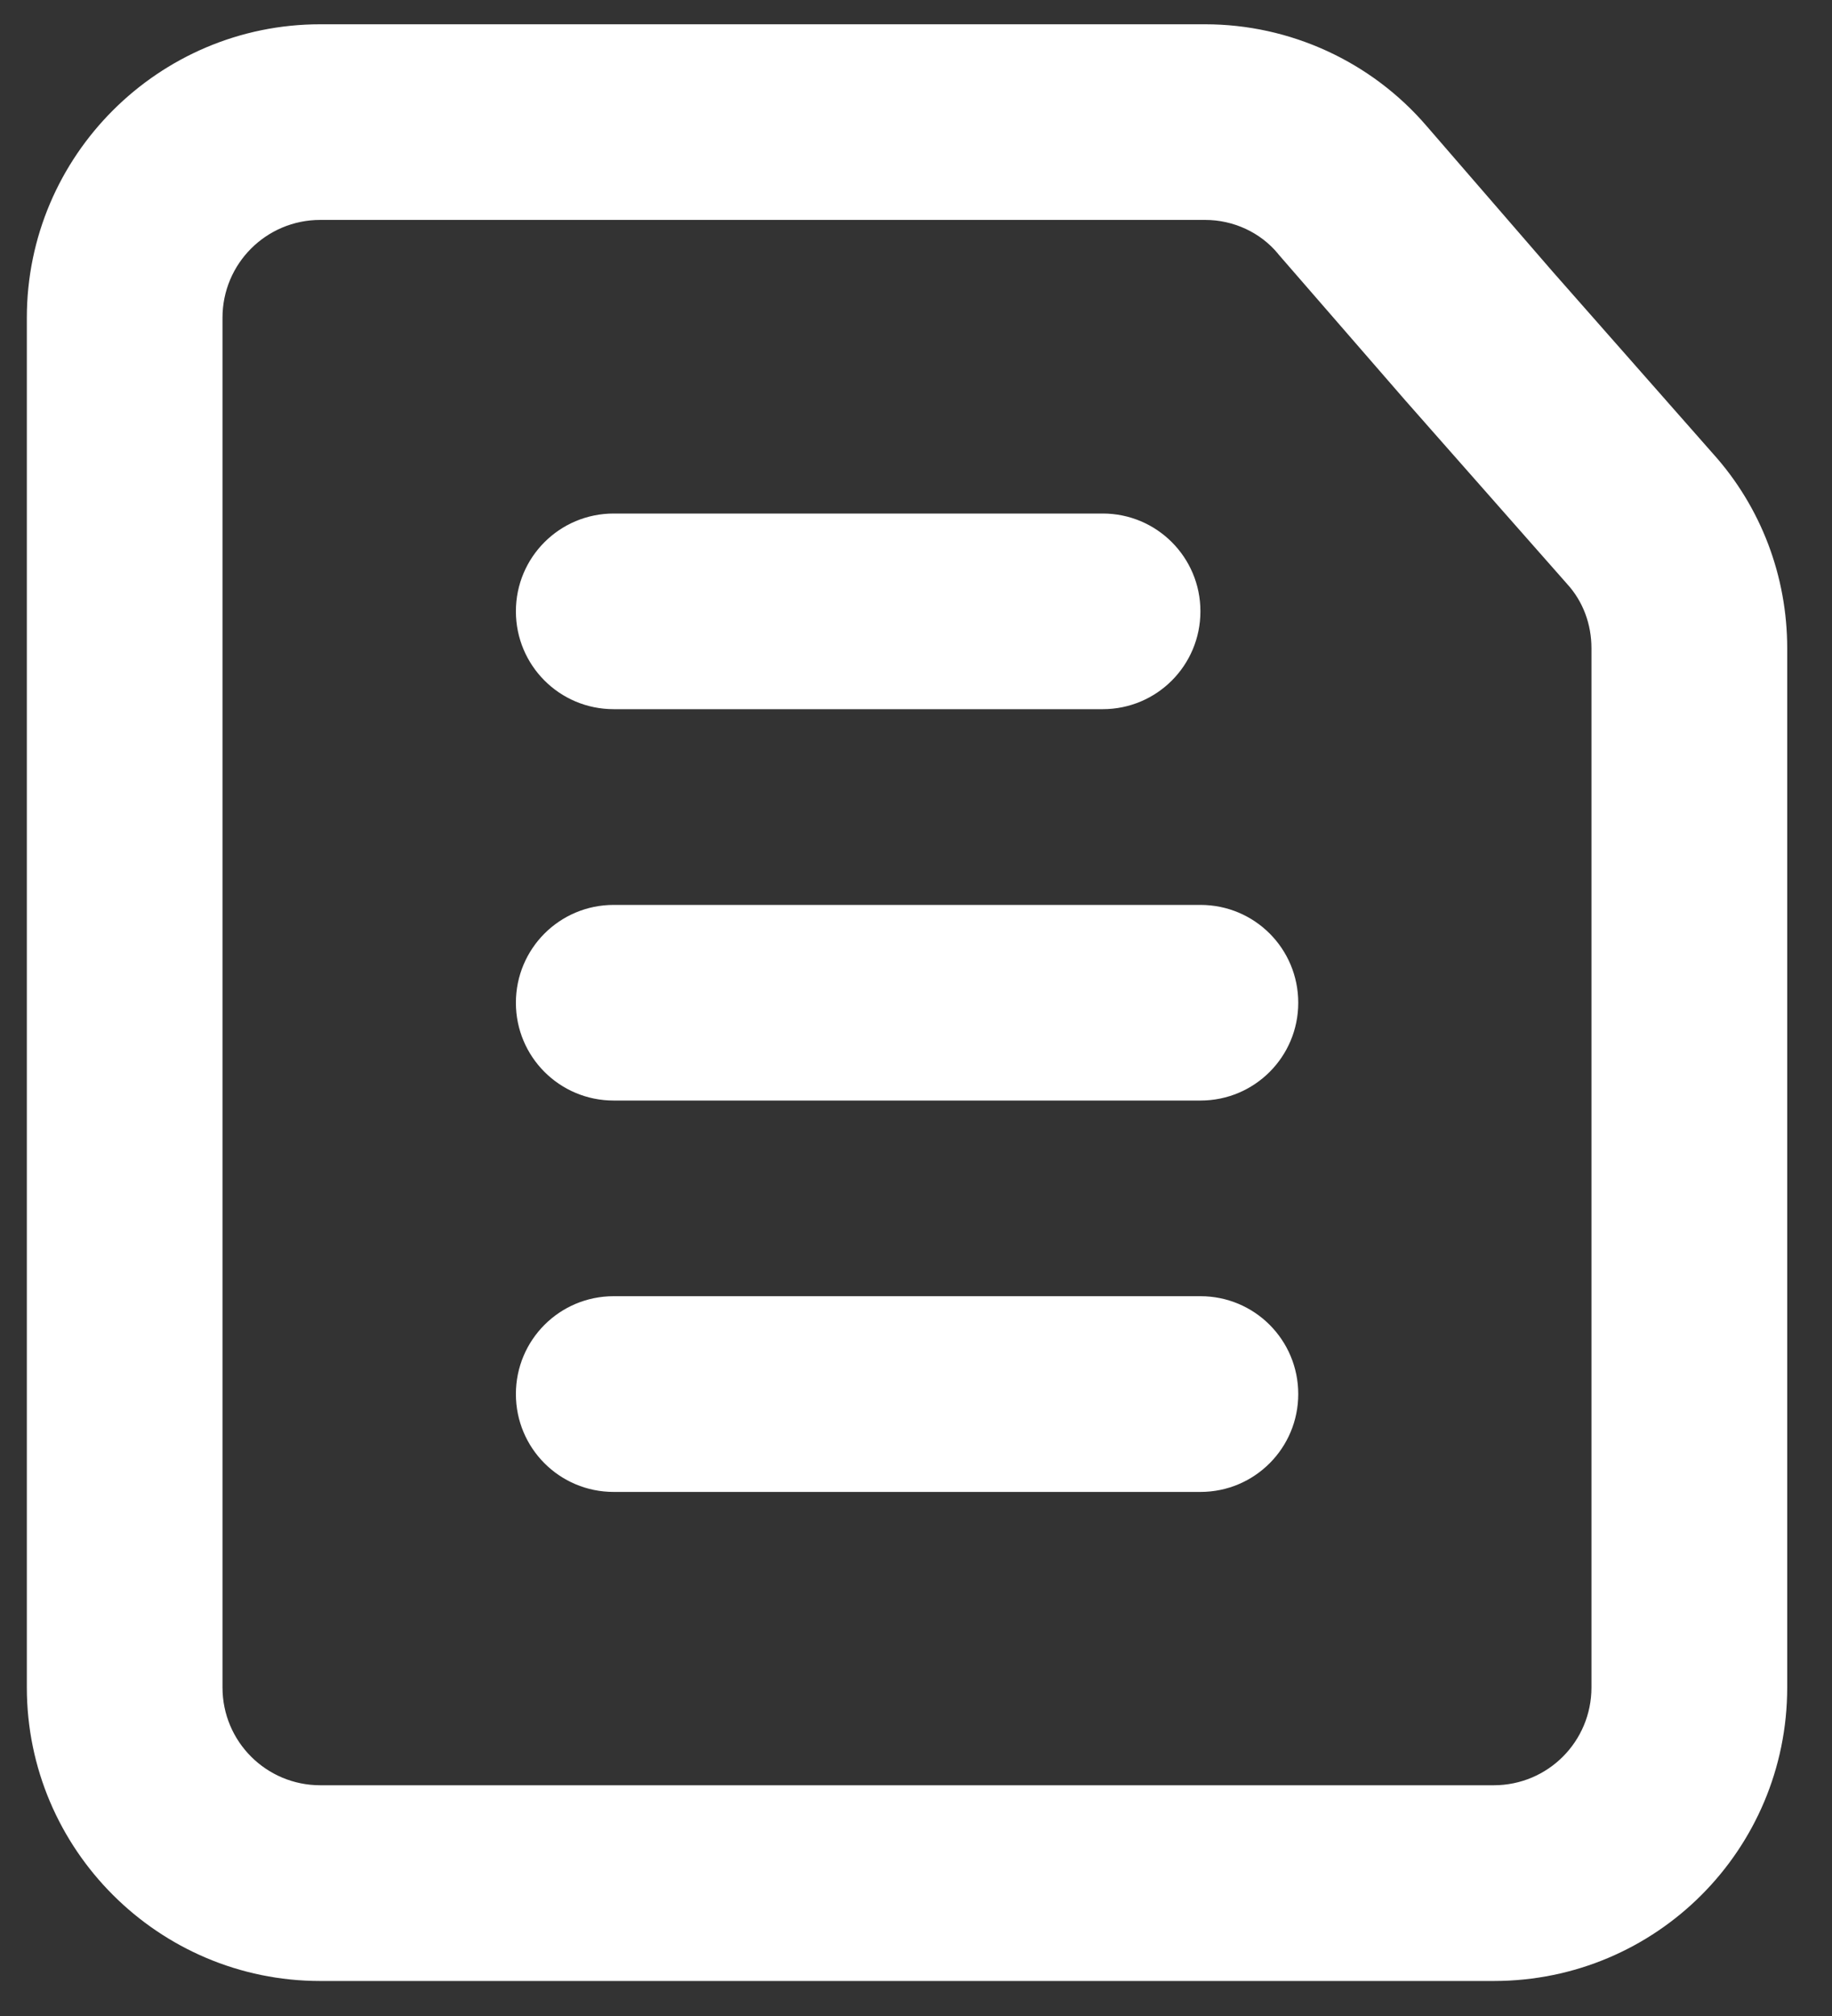 <svg xmlns="http://www.w3.org/2000/svg" width="20" height="22" viewBox="0 0 20 22">
    <rect x="0" y="0" width="20" height="22" fill="#333333" stroke="none"/>
    <g fill="none" fill-rule="evenodd">
        <g fill="#FFF">
            <g>
                <g>
                    <g>
                        <g>
                            <g>
                                <path d="M5.144 22.324h12.81c1.776 0 3.204-1.435 3.204-3.203V7.78c0-.782-.283-1.538-.81-2.123l-1.75-1.986-1.376-1.589C16.617 1.377 15.73.971 14.804.971h-9.66C3.382.97 1.94 2.405 1.94 4.173v14.948c0 1.768 1.44 3.203 3.203 3.203zM15.6 3.477l1.39 1.6 1.761 1.997c.18.195.27.446.27.707v11.34c0 .589-.475 1.067-1.067 1.067H5.144c-.592 0-1.068-.478-1.068-1.067V4.173c0-.589.476-1.067 1.068-1.067h9.66c.308 0 .604.136.797.371zM8.347 6.31c-.592 0-1.068.478-1.068 1.067 0 .59.476 1.068 1.068 1.068h5.338c.591 0 1.067-.478 1.067-1.068 0-.589-.476-1.067-1.067-1.067H8.347zm-1.068 5.339c0-.59.476-1.068 1.068-1.068h6.405c.592 0 1.068.477 1.068 1.068 0 .589-.476 1.067-1.068 1.067H8.347c-.592 0-1.068-.478-1.068-1.067zm1.068 3.202c-.592 0-1.068.478-1.068 1.068 0 .59.476 1.068 1.068 1.068h6.405c.592 0 1.068-.479 1.068-1.068 0-.59-.476-1.068-1.068-1.068H8.347z" transform="translate(-310 -845) translate(0 415) translate(40 412) translate(250) translate(12 12) translate(6.353 5.294)"/>
                            </g>
                        </g>
                    </g>
                </g>
            </g>
        </g>
    </g>
</svg>
